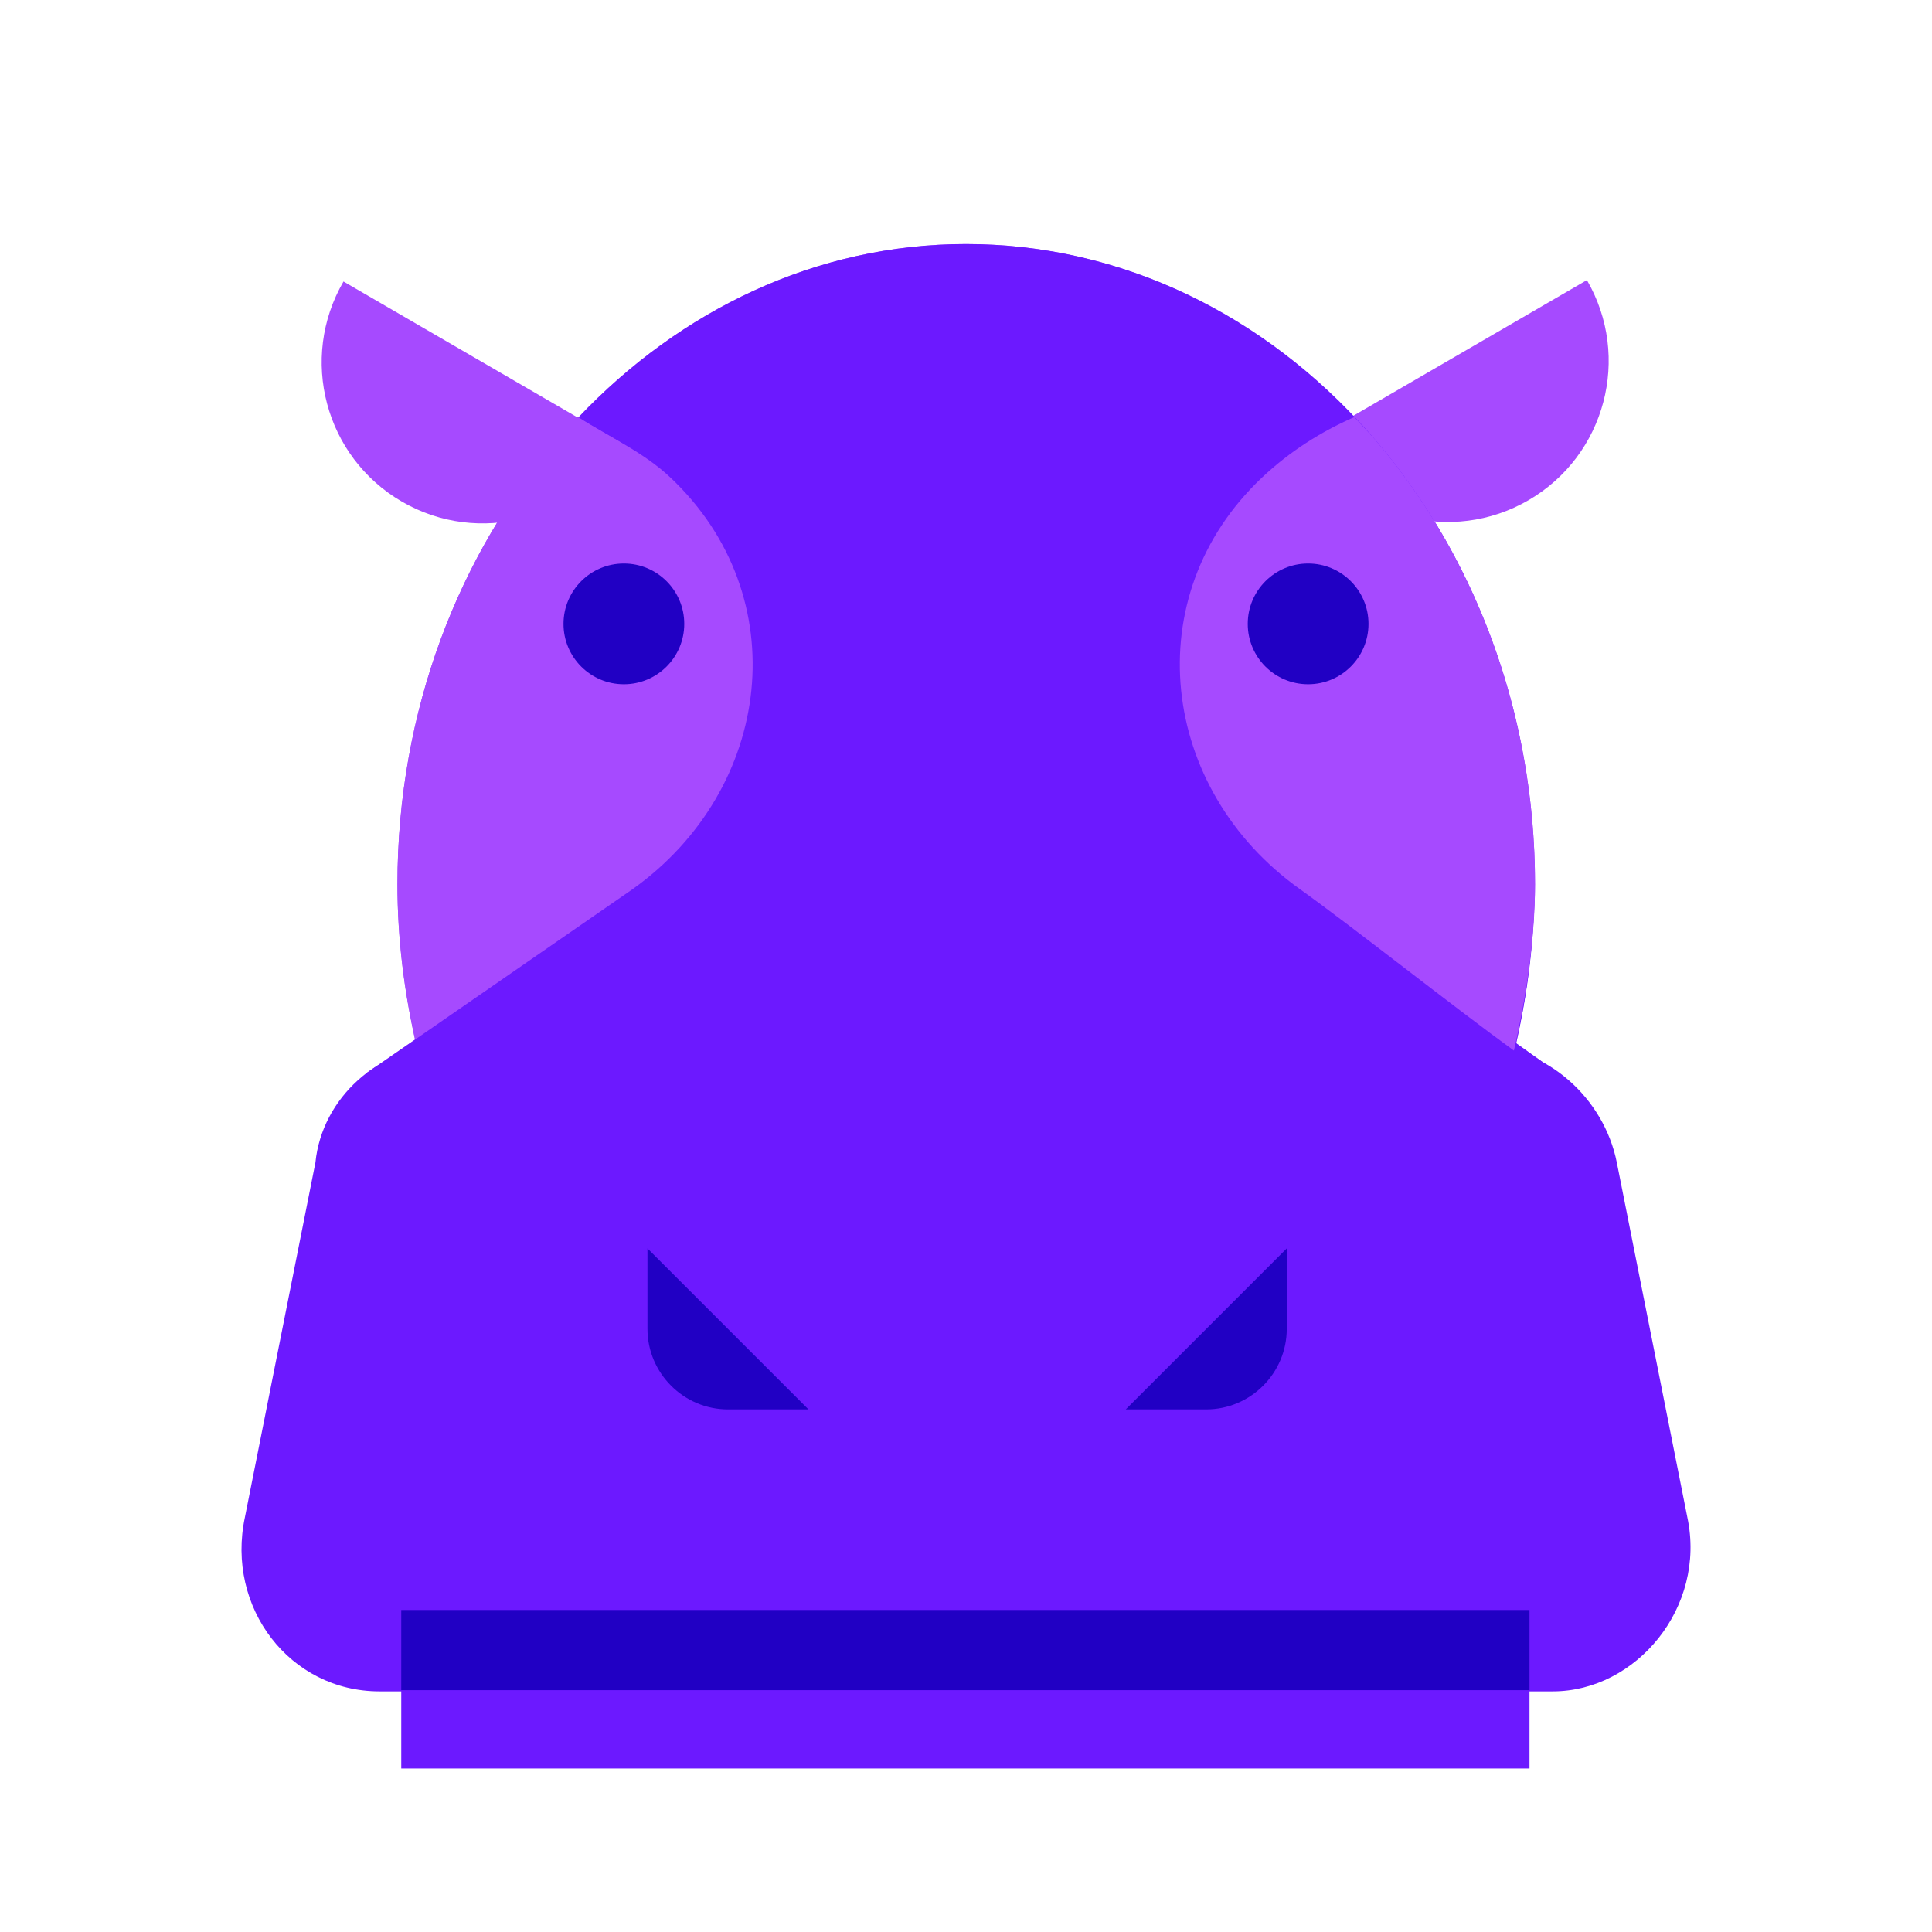 <svg xmlns="http://www.w3.org/2000/svg"  viewBox="0 0 48 48" width="48px" height="48px" baseProfile="basic"><path fill="#a64aff" d="M37.668,25.918c0.186-0.816,0.315-1.657,0.388-2.516c0.047-0.481,0.081-0.961,0.081-1.433	c0-2.747-0.625-5.326-1.716-7.579c-0.005-0.011-0.012-0.021-0.017-0.032c-0.208-0.428-0.432-0.845-0.673-1.248	c-0.061-0.102-0.13-0.197-0.194-0.298c-0.193-0.306-0.387-0.611-0.598-0.901c-0.107-0.147-0.224-0.284-0.336-0.427	c-0.157-0.2-0.306-0.408-0.472-0.599c-0.032-0.036-0.065-0.069-0.097-0.105c-0.057-0.065-0.117-0.126-0.176-0.19	c-0.071-0.076-0.141-0.155-0.212-0.229c-0.003,0.001-0.005,0.003-0.008,0.004C31.116,7.704,27.732,6.063,24,6.063	c-3.729,0-7.103,1.646-9.627,4.304c0.002,0.001,0.004,0.002,0.005,0.003c-0.002-0.001-0.004-0.002-0.005-0.003c0,0,0,0,0,0	c-0.003-0.001-0.006-0.004-0.01-0.005c-0.162,0.17-0.323,0.346-0.484,0.524c-2.475,2.865-4.005,6.771-4.005,11.083	c0,1.333,0.164,2.62,0.439,3.857l-1.213,0.839l0.281,1.547l1.608-0.113c2.131,5.737,7.141,9.777,13.009,9.777	c5.939,0,11.012-4.132,13.101-9.978l0.688,0.314l1.125-1.406L37.668,25.918z"/><path fill="#a64aff" d="M39.426,6.959c1.109,1.91,0.46,4.358-1.45,5.468s-4.358,0.46-5.468-1.45L39.426,6.959z"/><path fill="#a64aff" d="M16.657,11.864c-0.684-0.645-1.473-1.037-2.293-1.502c-0.162,0.17-0.323,0.346-0.484,0.524	c-2.475,2.865-4.005,6.771-4.005,11.083c0,1.384,0.173,2.719,0.468,3.999c1.454-1.054,4.175-3.025,5.368-3.874	C19.209,19.604,19.781,14.808,16.657,11.864z"/><circle cx="15.5" cy="15.5" r="1.5" fill="#2100c4"/><path fill="#6c19ff" d="M11.022,25.996h25.802c1.593,0,3.026,1.282,3.345,2.885l1.752,8.814	c0.478,2.244-1.274,4.327-3.345,4.327H9.43c-2.23,0-3.822-2.083-3.345-4.327l1.752-8.814C7.996,27.278,9.43,25.996,11.022,25.996z"/><rect width="28.031" height="3.938" x="9.969" y="40" fill="#6c19ff"/><rect width="28.031" height="1.992" x="9.969" y="40" fill="#2100c4"/><path fill="#6c19ff" d="M13.88,10.886c0.157-0.182,0.329-0.346,0.494-0.519c-0.003-0.001-0.006-0.004-0.01-0.005 C14.202,10.532,14.04,10.707,13.88,10.886z"/><path fill="#6c19ff" d="M38.914,26.805l-1.246-0.886c0.288-1.265,0.457-2.583,0.457-3.949 c0-8.785-6.324-15.906-14.125-15.906c-3.729,0-7.103,1.646-9.627,4.304c0.775,0.5,1.603,0.855,2.284,1.497 c3.124,2.945,2.552,7.741-0.946,10.23l-6.609,4.57l0.281,1.547l1.608-0.113c2.131,5.737,7.141,9.777,13.009,9.777 c5.939,0,11.012-4.132,13.101-9.978l0.688,0.314L38.914,26.805z"/><path fill="#2100c4" d="M20.086,35.016h-2c-1.1,0-2-0.9-2-2v-2L20.086,35.016z"/><path fill="#2100c4" d="M27.969,35.016h2c1.1,0,2-0.9,2-2v-2L27.969,35.016z"/><path fill="#a64aff" d="M31.355,11.864c0.684-0.645,1.464-1.14,2.293-1.502c0.162,0.17,0.323,0.346,0.484,0.524	c2.475,2.865,4.005,6.771,4.005,11.083c0,1.384-0.229,2.853-0.524,4.133c-1.454-1.054-4.119-3.159-5.312-4.008	C28.803,19.604,28.231,14.808,31.355,11.864z"/><circle cx="32.5" cy="15.5" r="1.5" fill="#2100c4"/><path fill="#a64aff" d="M15.452,11.012c-1.109,1.91-3.557,2.56-5.468,1.45s-2.56-3.557-1.45-5.468L15.452,11.012"/></svg>